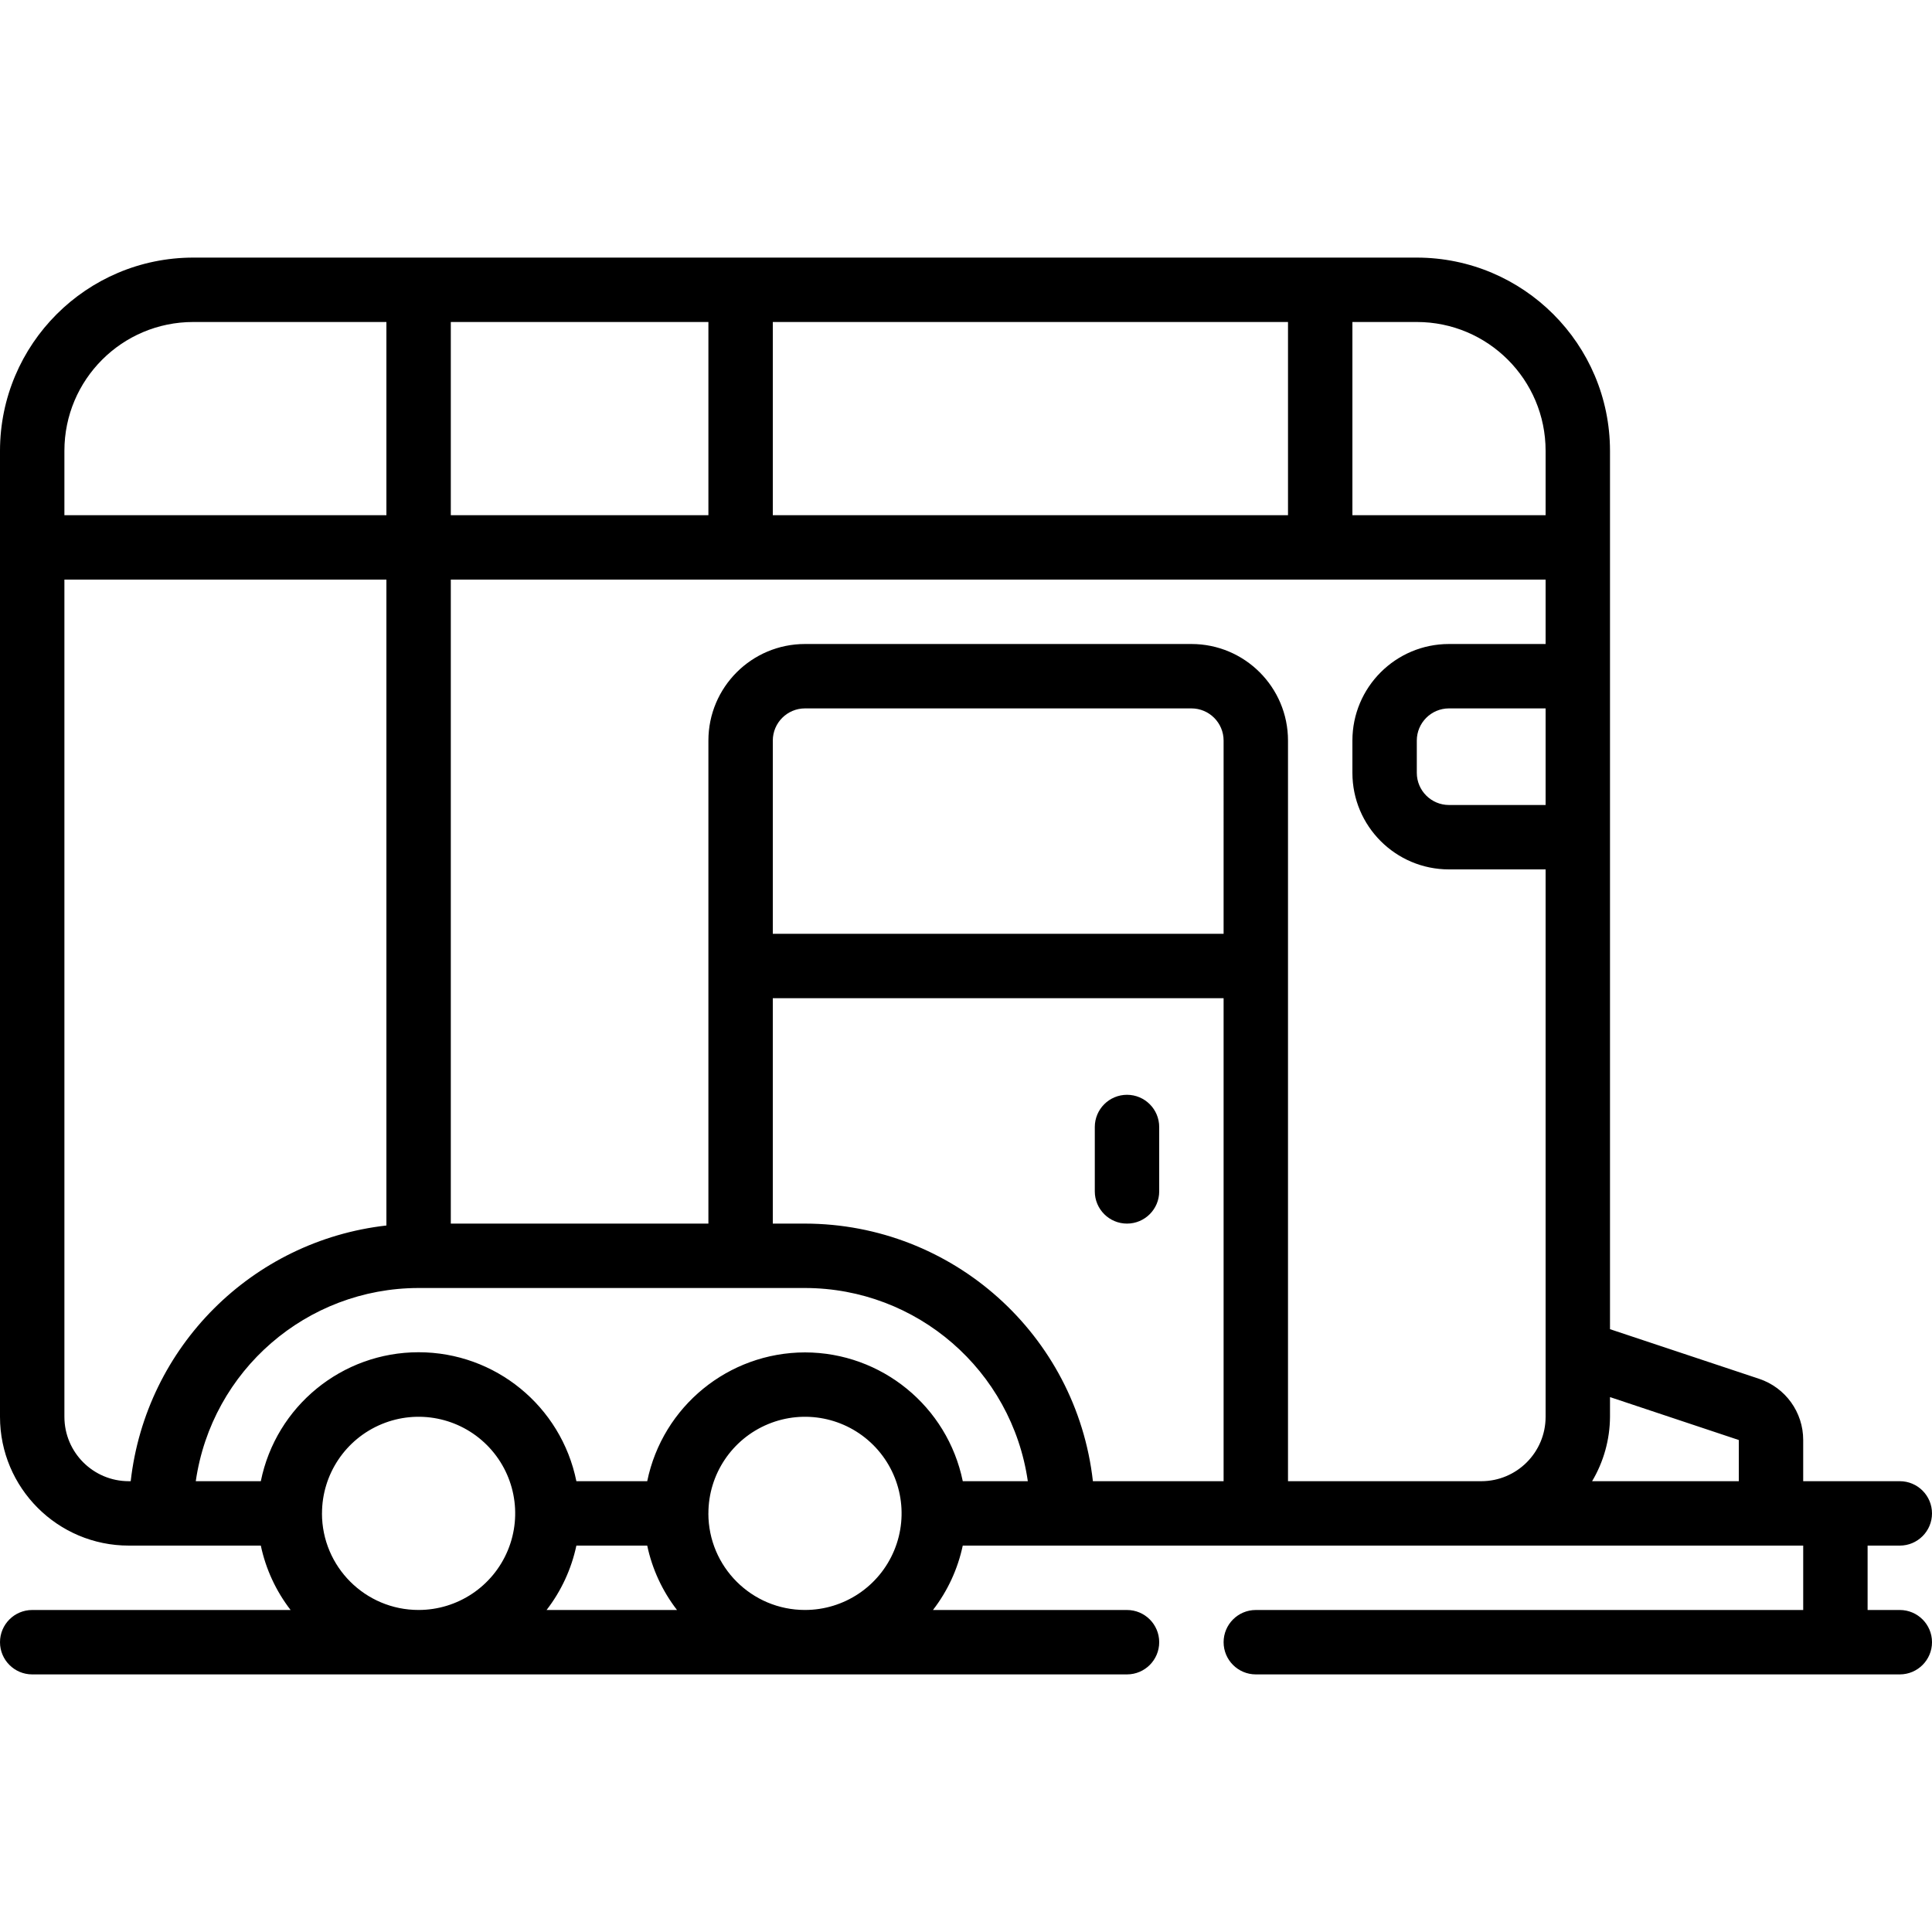 <svg height="512" viewBox="0 0 60 44" width="512" xmlns="http://www.w3.org/2000/svg"><g id="Page-1" fill="none" fill-rule="evenodd"><g id="003---Horse-Box" fill="rgb(0,0,0)" fill-rule="nonzero"><path id="Shape" d="m59 40c.552 0 1-.448 1-1s-.448-1-1-1h-3v-1.279c.001-.862-.55-1.627-1.367-1.9l-4.633-1.542v-27.279c-.003-3.312-2.688-5.997-6-6h-38c-3.312.003-5.997 2.688-6 6v30c0 2.209 1.791 4 4 4h4.1c.154.728.47 1.411.925 2h-8.025c-.552 0-1 .448-1 1s.448 1 1 1h34c.552 0 1-.448 1-1s-.448-1-1-1h-6.026c.455-.589.771-1.272.925-2h26.101v2h-17c-.552 0-1 .448-1 1s.448 1 1 1h20c.552 0 1-.448 1-1s-.448-1-1-1h-1v-2zm-5-3.279v1.279h-4.556c.36-.605.552-1.296.556-2v-.612zm-14 1.279v-23c0-1.657-1.343-3-3-3h-12c-1.657 0-3 1.343-3 3v15h-8v-20h34v2h-3c-1.657 0-3 1.343-3 3v1c0 1.657 1.343 3 3 3h3v17c0 1.105-.895 2-2 2zm-15-4c-2.375.003-4.422 1.674-4.9 4h-2.2c-.473-2.33-2.522-4.005-4.9-4.005s-4.427 1.675-4.9 4.005h-2.02c.497-3.441 3.443-5.996 6.92-6h12c3.477.004 6.423 2.559 6.92 6h-2.02c-.478-2.326-2.525-3.997-4.9-4zm-7.1 6h2.2c.154.728.47 1.411.925 2h-4.051c.455-.589.771-1.272.926-2zm20.1-19h-14v-6c0-.552.448-1 1-1h12c.552 0 1 .448 1 1zm-14-13v-6h16v6zm-2 0h-8v-6h8zm26 9h-3c-.552 0-1-.448-1-1v-1c0-.552.448-1 1-1h3zm0-11v2h-6v-6h2c2.209 0 4 1.791 4 4zm-42-4h6v6h-10v-2c0-2.209 1.791-4 4-4zm-4 34v-26h10v20.059c-4.174.473-7.468 3.767-7.941 7.941h-.059c-1.105 0-2-.895-2-2zm8 3c0-1.213.731-2.307 1.852-2.772s2.411-.208 3.269.65c.858.858 1.115 2.148.65 3.269s-1.558 1.852-2.772 1.852c-1.657 0-3-1.343-3-3zm12 0c0-1.213.731-2.307 1.852-2.772s2.411-.208 3.269.65c.858.858 1.115 2.148.65 3.269s-1.558 1.852-2.772 1.852c-1.657 0-3-1.343-3-3zm11.941-1c-.514-4.552-4.361-7.993-8.941-8h-1v-7h14v15z"/><path id="Shape" d="m35 26c-.552 0-1 .448-1 1v2c0 .552.448 1 1 1s1-.448 1-1v-2c0-.552-.448-1-1-1z"/></g></g></svg>